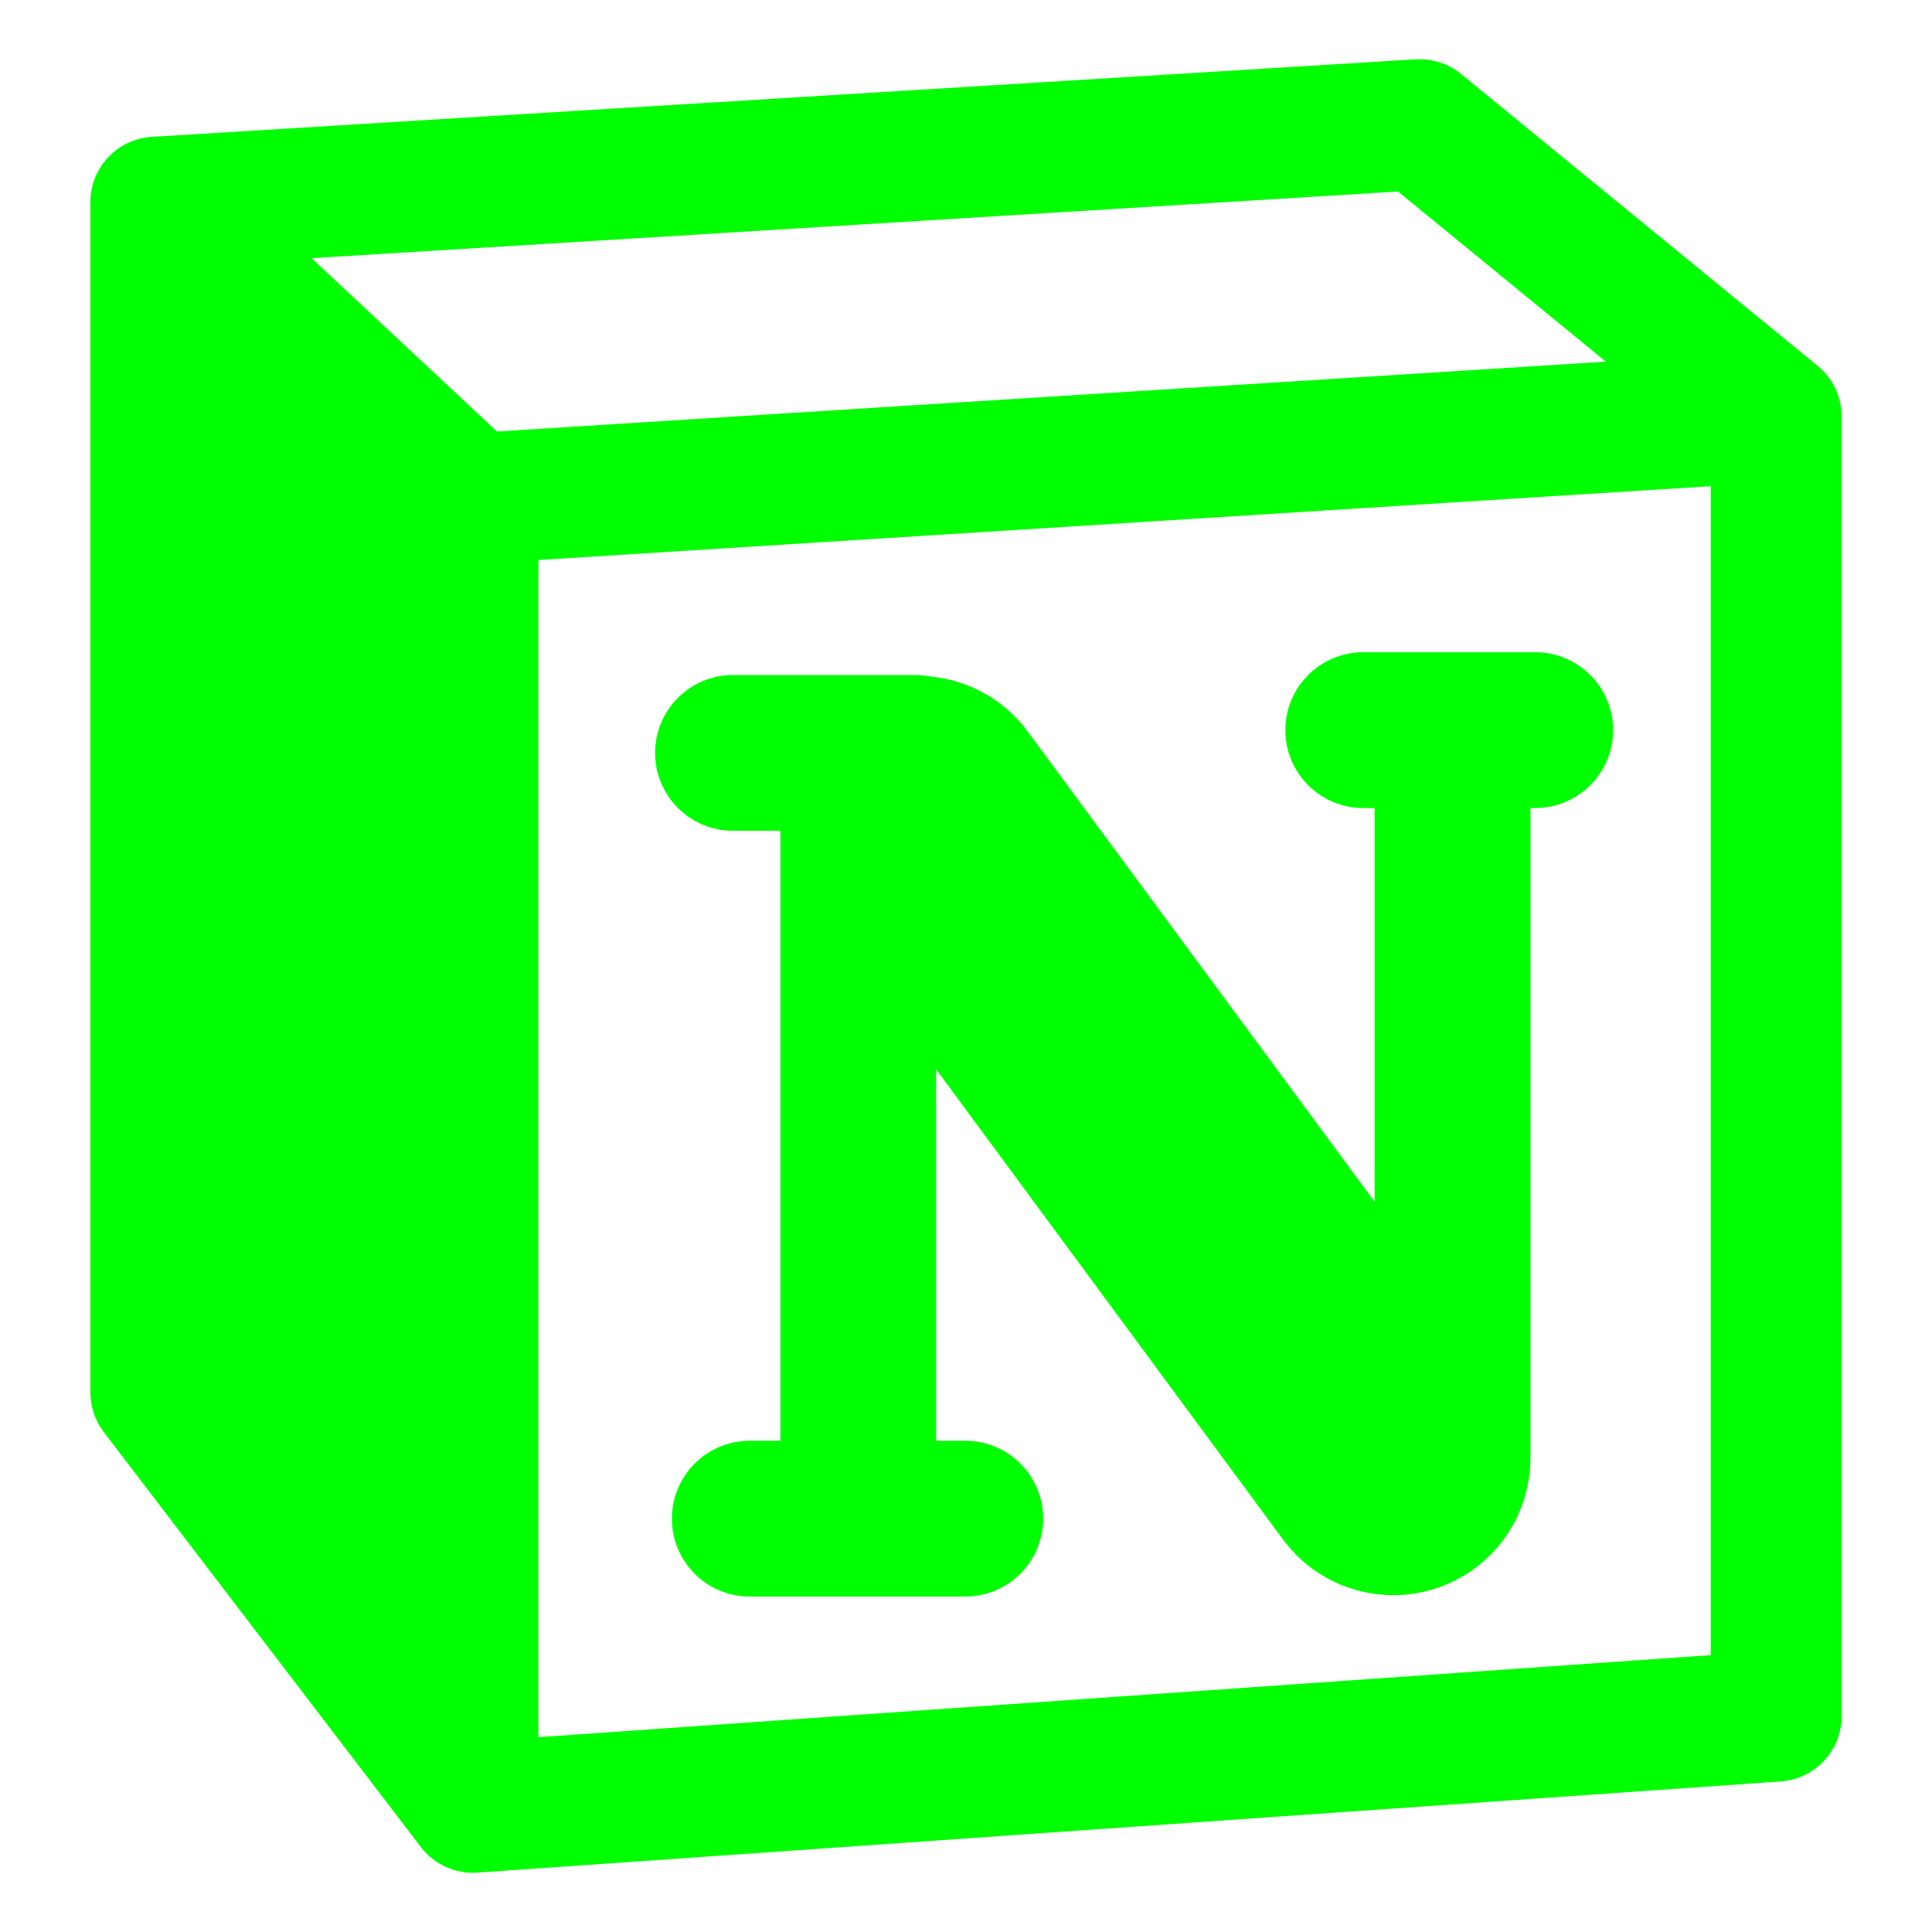 <svg width="310" height="310" viewBox="0 0 310 310" fill="none" xmlns="http://www.w3.org/2000/svg">
<path fill-rule="evenodd" clip-rule="evenodd" d="M234.437 11.875C232.39 10.199 229.785 9.358 227.144 9.52L24.357 21.959C18.818 22.299 14.5 26.89 14.5 32.439V223.415C14.5 225.719 15.258 227.959 16.657 229.79L67.535 296.375C69.679 299.181 73.089 300.721 76.611 300.474L285.733 285.84C291.234 285.455 295.5 280.88 295.5 275.366V66.829C295.5 63.681 294.087 60.698 291.651 58.704L234.437 11.875ZM86.378 278.74L274.5 265.575V78.011L86.378 89.859V278.74ZM79.74 69.236L257.672 58.03L224.321 30.732L49.989 41.426L79.74 69.236Z" fill="url(#paint0_linear)"/>
<path d="M218.745 104.654C211.841 104.654 206.245 110.25 206.245 117.154C206.245 124.057 211.841 129.654 218.745 129.654H220.564V192.829L164.917 117.397C161.051 112.157 155.301 109.128 149.291 108.555C148.486 108.393 147.654 108.307 146.801 108.307H117.618C110.715 108.307 105.118 113.904 105.118 120.807C105.118 127.711 110.715 133.307 117.618 133.307H125.212V231.178H120.307C113.403 231.178 107.807 236.775 107.807 243.678C107.807 250.582 113.403 256.178 120.307 256.178H154.883C161.786 256.178 167.383 250.582 167.383 243.678C167.383 236.775 161.786 231.178 154.883 231.178H150.212V171.581L205.859 247.014C213.072 256.791 226.845 258.87 236.623 251.657C242.495 247.325 245.591 240.627 245.564 233.849V129.654H246.33C253.234 129.654 258.83 124.057 258.83 117.154C258.83 110.25 253.234 104.654 246.33 104.654H218.745Z" fill="url(#paint1_linear)"/>
<defs>
<linearGradient id="paint0_linear" x1="241.126" y1="66.358" x2="9.939" y2="307.858" gradientUnits="userSpaceOnUse">
<stop stop-color="#00FF00"/>
<stop offset="1" stop-color="#00FF00"/>
</linearGradient>
<linearGradient id="paint1_linear" x1="241.126" y1="66.358" x2="9.939" y2="307.858" gradientUnits="userSpaceOnUse">
<stop stop-color="#00FF00"/>
<stop offset="1" stop-color="#00FF00"/>
</linearGradient>
</defs>
</svg>
